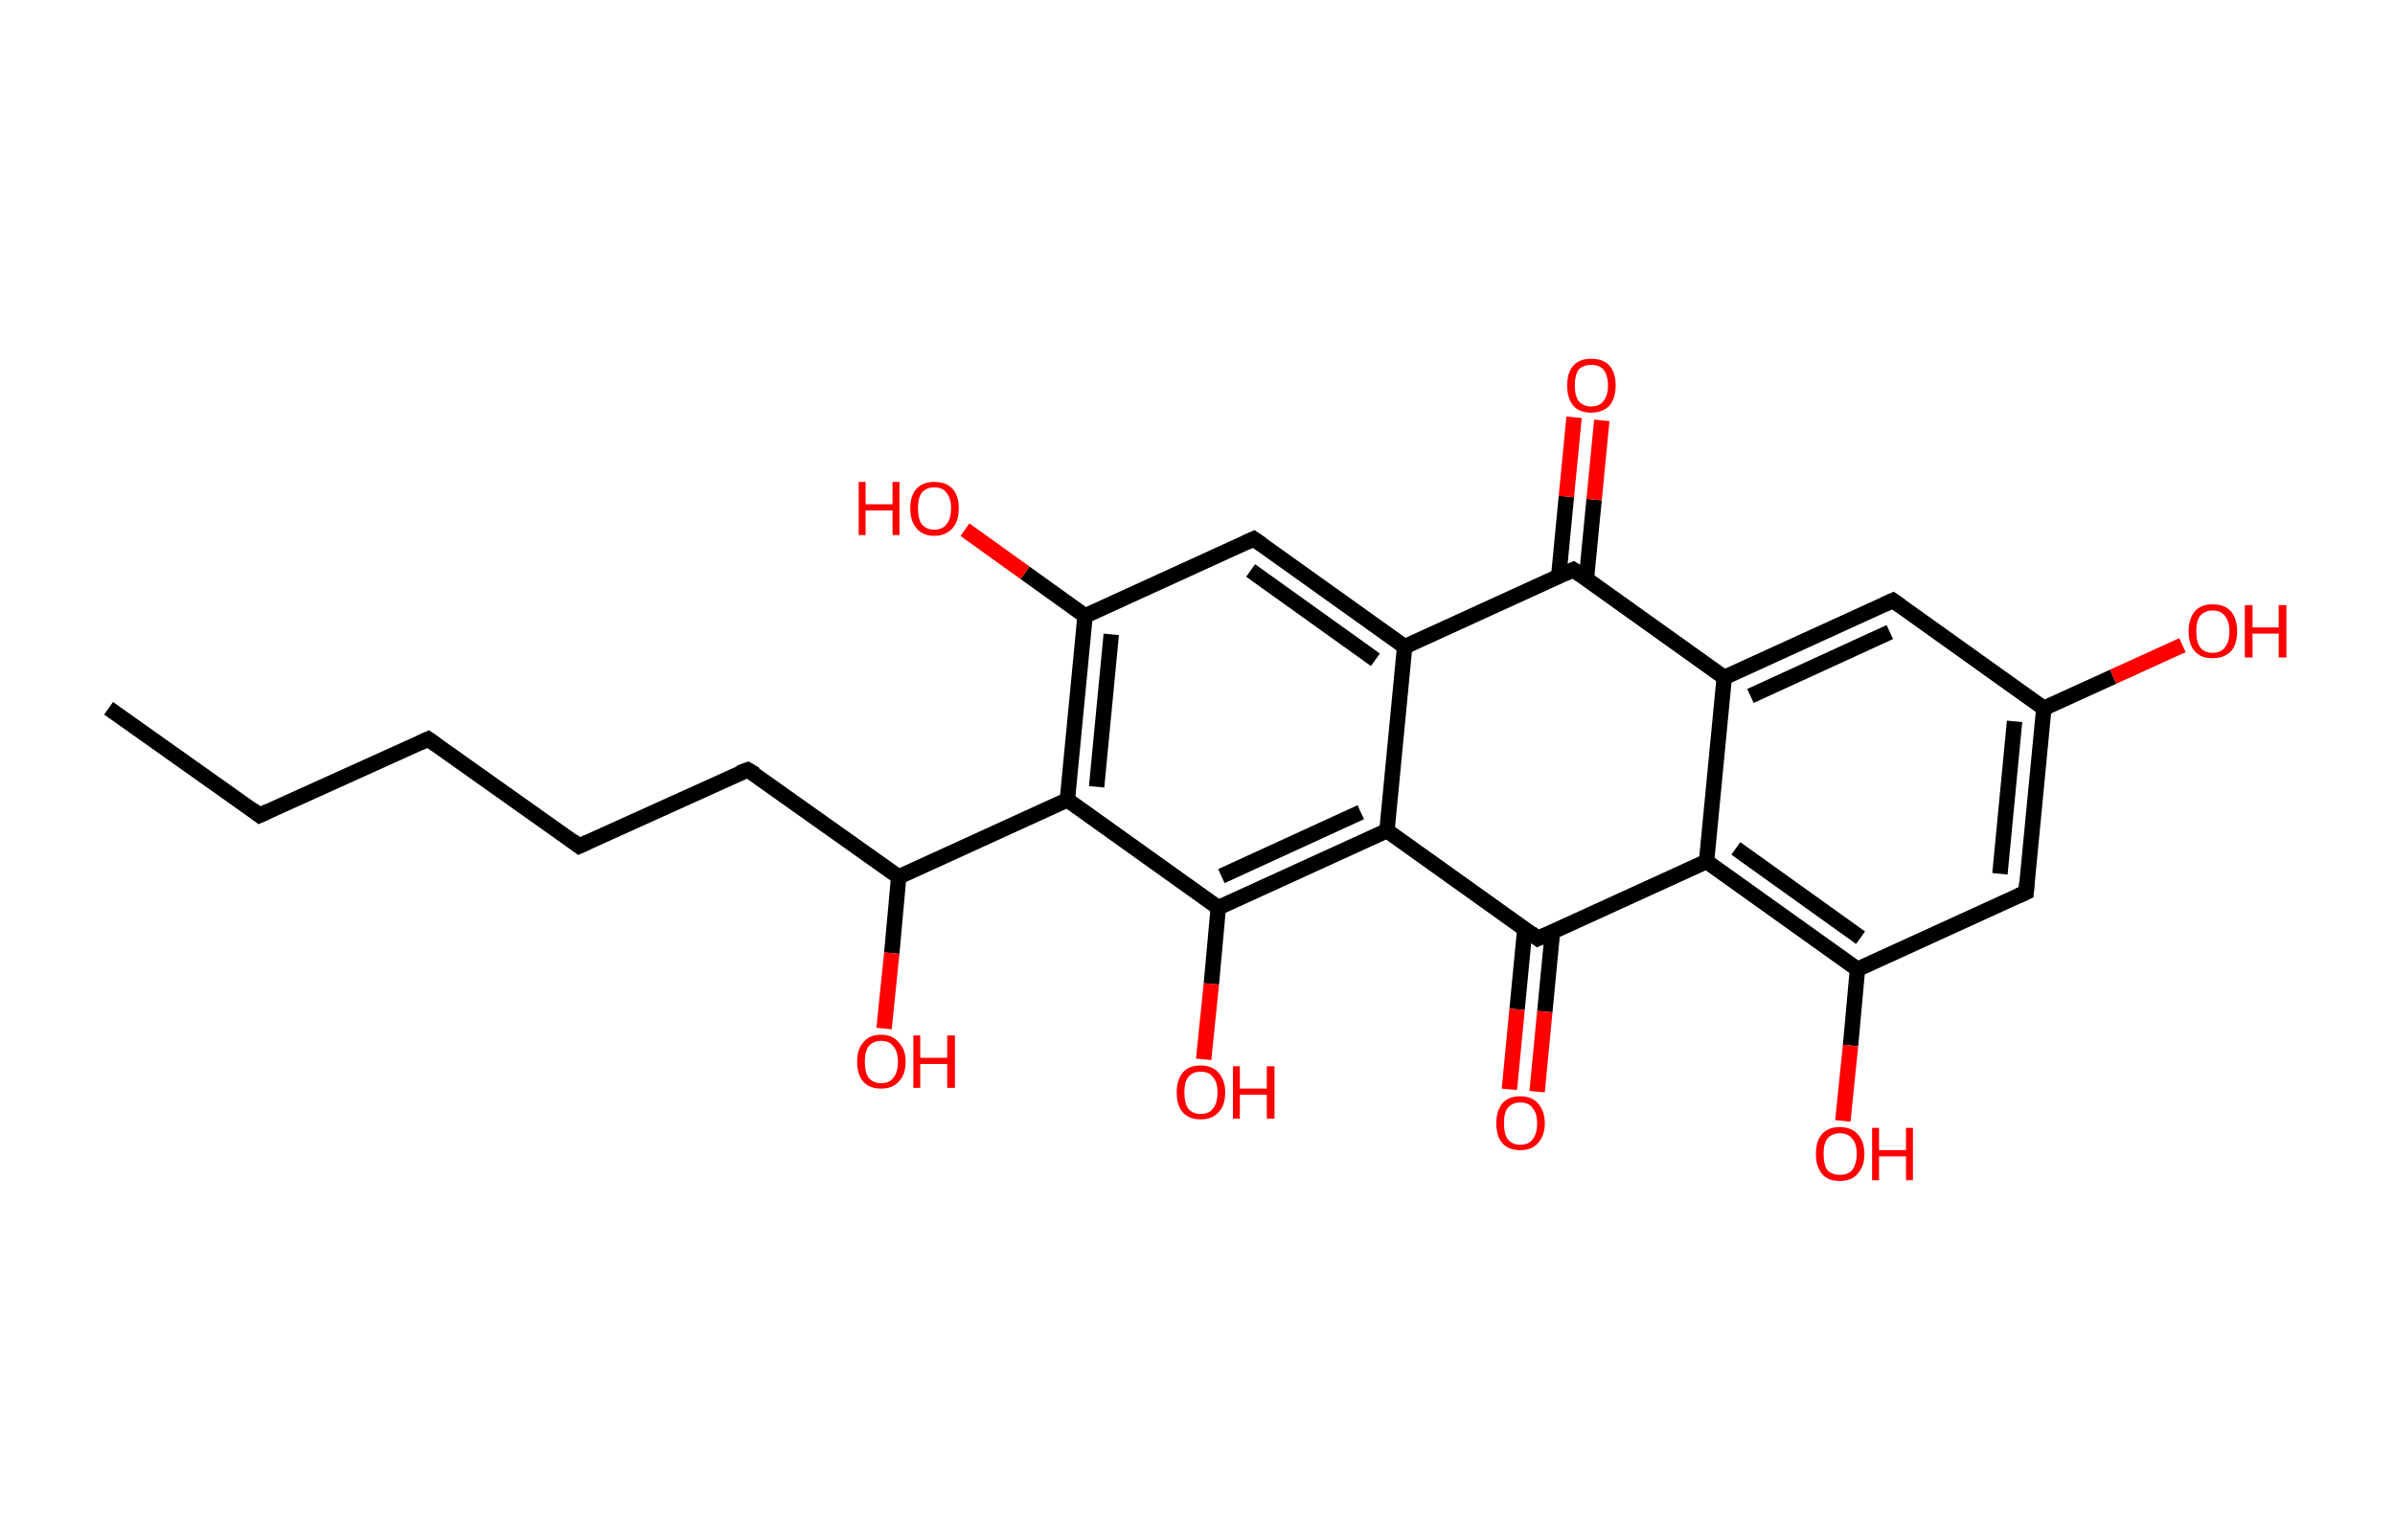 <?xml version='1.0' encoding='ASCII' standalone='yes'?>
<svg xmlns="http://www.w3.org/2000/svg" xmlns:rdkit="http://www.rdkit.org/xml" xmlns:xlink="http://www.w3.org/1999/xlink" version="1.1" baseProfile="full" xml:space="preserve" width="311px" height="200px" viewBox="0 0 311 200">
<!-- END OF HEADER -->
<rect style="opacity:1.0;fill:#FFFFFF;stroke:none" width="311.0" height="200.0" x="0.0" y="0.0"> </rect>
<path class="bond-0 atom-0 atom-1" d="M 14.1,92.0 L 33.7,105.9" style="fill:none;fill-rule:evenodd;stroke:#000000;stroke-width:2.0px;stroke-linecap:butt;stroke-linejoin:miter;stroke-opacity:1"/>
<path class="bond-1 atom-1 atom-2" d="M 33.7,105.9 L 55.6,96.0" style="fill:none;fill-rule:evenodd;stroke:#000000;stroke-width:2.0px;stroke-linecap:butt;stroke-linejoin:miter;stroke-opacity:1"/>
<path class="bond-2 atom-2 atom-3" d="M 55.6,96.0 L 75.2,109.9" style="fill:none;fill-rule:evenodd;stroke:#000000;stroke-width:2.0px;stroke-linecap:butt;stroke-linejoin:miter;stroke-opacity:1"/>
<path class="bond-3 atom-3 atom-4" d="M 75.2,109.9 L 97.1,100.0" style="fill:none;fill-rule:evenodd;stroke:#000000;stroke-width:2.0px;stroke-linecap:butt;stroke-linejoin:miter;stroke-opacity:1"/>
<path class="bond-4 atom-4 atom-5" d="M 97.1,100.0 L 116.7,113.9" style="fill:none;fill-rule:evenodd;stroke:#000000;stroke-width:2.0px;stroke-linecap:butt;stroke-linejoin:miter;stroke-opacity:1"/>
<path class="bond-5 atom-5 atom-6" d="M 116.7,113.9 L 115.8,123.8" style="fill:none;fill-rule:evenodd;stroke:#000000;stroke-width:2.0px;stroke-linecap:butt;stroke-linejoin:miter;stroke-opacity:1"/>
<path class="bond-5 atom-5 atom-6" d="M 115.8,123.8 L 114.8,133.6" style="fill:none;fill-rule:evenodd;stroke:#FF0000;stroke-width:2.0px;stroke-linecap:butt;stroke-linejoin:miter;stroke-opacity:1"/>
<path class="bond-6 atom-5 atom-7" d="M 116.7,113.9 L 138.6,103.9" style="fill:none;fill-rule:evenodd;stroke:#000000;stroke-width:2.0px;stroke-linecap:butt;stroke-linejoin:miter;stroke-opacity:1"/>
<path class="bond-7 atom-7 atom-8" d="M 138.6,103.9 L 140.9,80.0" style="fill:none;fill-rule:evenodd;stroke:#000000;stroke-width:2.0px;stroke-linecap:butt;stroke-linejoin:miter;stroke-opacity:1"/>
<path class="bond-7 atom-7 atom-8" d="M 142.4,102.2 L 144.3,82.4" style="fill:none;fill-rule:evenodd;stroke:#000000;stroke-width:2.0px;stroke-linecap:butt;stroke-linejoin:miter;stroke-opacity:1"/>
<path class="bond-8 atom-8 atom-9" d="M 140.9,80.0 L 133.1,74.4" style="fill:none;fill-rule:evenodd;stroke:#000000;stroke-width:2.0px;stroke-linecap:butt;stroke-linejoin:miter;stroke-opacity:1"/>
<path class="bond-8 atom-8 atom-9" d="M 133.1,74.4 L 125.3,68.8" style="fill:none;fill-rule:evenodd;stroke:#FF0000;stroke-width:2.0px;stroke-linecap:butt;stroke-linejoin:miter;stroke-opacity:1"/>
<path class="bond-9 atom-8 atom-10" d="M 140.9,80.0 L 162.8,70.0" style="fill:none;fill-rule:evenodd;stroke:#000000;stroke-width:2.0px;stroke-linecap:butt;stroke-linejoin:miter;stroke-opacity:1"/>
<path class="bond-10 atom-10 atom-11" d="M 162.8,70.0 L 182.4,84.0" style="fill:none;fill-rule:evenodd;stroke:#000000;stroke-width:2.0px;stroke-linecap:butt;stroke-linejoin:miter;stroke-opacity:1"/>
<path class="bond-10 atom-10 atom-11" d="M 162.4,74.1 L 178.6,85.7" style="fill:none;fill-rule:evenodd;stroke:#000000;stroke-width:2.0px;stroke-linecap:butt;stroke-linejoin:miter;stroke-opacity:1"/>
<path class="bond-11 atom-11 atom-12" d="M 182.4,84.0 L 180.1,107.9" style="fill:none;fill-rule:evenodd;stroke:#000000;stroke-width:2.0px;stroke-linecap:butt;stroke-linejoin:miter;stroke-opacity:1"/>
<path class="bond-12 atom-12 atom-13" d="M 180.1,107.9 L 158.2,117.9" style="fill:none;fill-rule:evenodd;stroke:#000000;stroke-width:2.0px;stroke-linecap:butt;stroke-linejoin:miter;stroke-opacity:1"/>
<path class="bond-12 atom-12 atom-13" d="M 176.7,105.5 L 158.6,113.8" style="fill:none;fill-rule:evenodd;stroke:#000000;stroke-width:2.0px;stroke-linecap:butt;stroke-linejoin:miter;stroke-opacity:1"/>
<path class="bond-13 atom-13 atom-14" d="M 158.2,117.9 L 157.3,127.8" style="fill:none;fill-rule:evenodd;stroke:#000000;stroke-width:2.0px;stroke-linecap:butt;stroke-linejoin:miter;stroke-opacity:1"/>
<path class="bond-13 atom-13 atom-14" d="M 157.3,127.8 L 156.3,137.6" style="fill:none;fill-rule:evenodd;stroke:#FF0000;stroke-width:2.0px;stroke-linecap:butt;stroke-linejoin:miter;stroke-opacity:1"/>
<path class="bond-14 atom-12 atom-15" d="M 180.1,107.9 L 199.7,121.9" style="fill:none;fill-rule:evenodd;stroke:#000000;stroke-width:2.0px;stroke-linecap:butt;stroke-linejoin:miter;stroke-opacity:1"/>
<path class="bond-15 atom-15 atom-16" d="M 198.0,120.7 L 197.0,131.1" style="fill:none;fill-rule:evenodd;stroke:#000000;stroke-width:2.0px;stroke-linecap:butt;stroke-linejoin:miter;stroke-opacity:1"/>
<path class="bond-15 atom-15 atom-16" d="M 197.0,131.1 L 196.0,141.5" style="fill:none;fill-rule:evenodd;stroke:#FF0000;stroke-width:2.0px;stroke-linecap:butt;stroke-linejoin:miter;stroke-opacity:1"/>
<path class="bond-15 atom-15 atom-16" d="M 201.6,121.0 L 200.6,131.4" style="fill:none;fill-rule:evenodd;stroke:#000000;stroke-width:2.0px;stroke-linecap:butt;stroke-linejoin:miter;stroke-opacity:1"/>
<path class="bond-15 atom-15 atom-16" d="M 200.6,131.4 L 199.6,141.8" style="fill:none;fill-rule:evenodd;stroke:#FF0000;stroke-width:2.0px;stroke-linecap:butt;stroke-linejoin:miter;stroke-opacity:1"/>
<path class="bond-16 atom-15 atom-17" d="M 199.7,121.9 L 221.6,111.9" style="fill:none;fill-rule:evenodd;stroke:#000000;stroke-width:2.0px;stroke-linecap:butt;stroke-linejoin:miter;stroke-opacity:1"/>
<path class="bond-17 atom-17 atom-18" d="M 221.6,111.9 L 241.2,125.9" style="fill:none;fill-rule:evenodd;stroke:#000000;stroke-width:2.0px;stroke-linecap:butt;stroke-linejoin:miter;stroke-opacity:1"/>
<path class="bond-17 atom-17 atom-18" d="M 225.4,110.2 L 241.6,121.8" style="fill:none;fill-rule:evenodd;stroke:#000000;stroke-width:2.0px;stroke-linecap:butt;stroke-linejoin:miter;stroke-opacity:1"/>
<path class="bond-18 atom-18 atom-19" d="M 241.2,125.9 L 240.3,135.8" style="fill:none;fill-rule:evenodd;stroke:#000000;stroke-width:2.0px;stroke-linecap:butt;stroke-linejoin:miter;stroke-opacity:1"/>
<path class="bond-18 atom-18 atom-19" d="M 240.3,135.8 L 239.3,145.6" style="fill:none;fill-rule:evenodd;stroke:#FF0000;stroke-width:2.0px;stroke-linecap:butt;stroke-linejoin:miter;stroke-opacity:1"/>
<path class="bond-19 atom-18 atom-20" d="M 241.2,125.9 L 263.1,115.9" style="fill:none;fill-rule:evenodd;stroke:#000000;stroke-width:2.0px;stroke-linecap:butt;stroke-linejoin:miter;stroke-opacity:1"/>
<path class="bond-20 atom-20 atom-21" d="M 263.1,115.9 L 265.4,92.0" style="fill:none;fill-rule:evenodd;stroke:#000000;stroke-width:2.0px;stroke-linecap:butt;stroke-linejoin:miter;stroke-opacity:1"/>
<path class="bond-20 atom-20 atom-21" d="M 259.7,113.5 L 261.6,93.7" style="fill:none;fill-rule:evenodd;stroke:#000000;stroke-width:2.0px;stroke-linecap:butt;stroke-linejoin:miter;stroke-opacity:1"/>
<path class="bond-21 atom-21 atom-22" d="M 265.4,92.0 L 274.4,87.9" style="fill:none;fill-rule:evenodd;stroke:#000000;stroke-width:2.0px;stroke-linecap:butt;stroke-linejoin:miter;stroke-opacity:1"/>
<path class="bond-21 atom-21 atom-22" d="M 274.4,87.9 L 283.4,83.8" style="fill:none;fill-rule:evenodd;stroke:#FF0000;stroke-width:2.0px;stroke-linecap:butt;stroke-linejoin:miter;stroke-opacity:1"/>
<path class="bond-22 atom-21 atom-23" d="M 265.4,92.0 L 245.8,78.0" style="fill:none;fill-rule:evenodd;stroke:#000000;stroke-width:2.0px;stroke-linecap:butt;stroke-linejoin:miter;stroke-opacity:1"/>
<path class="bond-23 atom-23 atom-24" d="M 245.8,78.0 L 223.9,88.0" style="fill:none;fill-rule:evenodd;stroke:#000000;stroke-width:2.0px;stroke-linecap:butt;stroke-linejoin:miter;stroke-opacity:1"/>
<path class="bond-23 atom-23 atom-24" d="M 245.4,82.1 L 227.3,90.4" style="fill:none;fill-rule:evenodd;stroke:#000000;stroke-width:2.0px;stroke-linecap:butt;stroke-linejoin:miter;stroke-opacity:1"/>
<path class="bond-24 atom-24 atom-25" d="M 223.9,88.0 L 204.3,74.0" style="fill:none;fill-rule:evenodd;stroke:#000000;stroke-width:2.0px;stroke-linecap:butt;stroke-linejoin:miter;stroke-opacity:1"/>
<path class="bond-25 atom-25 atom-26" d="M 206.0,75.2 L 207.0,64.9" style="fill:none;fill-rule:evenodd;stroke:#000000;stroke-width:2.0px;stroke-linecap:butt;stroke-linejoin:miter;stroke-opacity:1"/>
<path class="bond-25 atom-25 atom-26" d="M 207.0,64.9 L 208.0,54.6" style="fill:none;fill-rule:evenodd;stroke:#FF0000;stroke-width:2.0px;stroke-linecap:butt;stroke-linejoin:miter;stroke-opacity:1"/>
<path class="bond-25 atom-25 atom-26" d="M 202.4,74.9 L 203.4,64.5" style="fill:none;fill-rule:evenodd;stroke:#000000;stroke-width:2.0px;stroke-linecap:butt;stroke-linejoin:miter;stroke-opacity:1"/>
<path class="bond-25 atom-25 atom-26" d="M 203.4,64.5 L 204.4,54.2" style="fill:none;fill-rule:evenodd;stroke:#FF0000;stroke-width:2.0px;stroke-linecap:butt;stroke-linejoin:miter;stroke-opacity:1"/>
<path class="bond-26 atom-13 atom-7" d="M 158.2,117.9 L 138.6,103.9" style="fill:none;fill-rule:evenodd;stroke:#000000;stroke-width:2.0px;stroke-linecap:butt;stroke-linejoin:miter;stroke-opacity:1"/>
<path class="bond-27 atom-24 atom-17" d="M 223.9,88.0 L 221.6,111.9" style="fill:none;fill-rule:evenodd;stroke:#000000;stroke-width:2.0px;stroke-linecap:butt;stroke-linejoin:miter;stroke-opacity:1"/>
<path class="bond-28 atom-25 atom-11" d="M 204.3,74.0 L 182.4,84.0" style="fill:none;fill-rule:evenodd;stroke:#000000;stroke-width:2.0px;stroke-linecap:butt;stroke-linejoin:miter;stroke-opacity:1"/>
<path d="M 32.8,105.2 L 33.7,105.9 L 34.8,105.4" style="fill:none;stroke:#000000;stroke-width:2.0px;stroke-linecap:butt;stroke-linejoin:miter;stroke-opacity:1;"/>
<path d="M 54.5,96.5 L 55.6,96.0 L 56.6,96.7" style="fill:none;stroke:#000000;stroke-width:2.0px;stroke-linecap:butt;stroke-linejoin:miter;stroke-opacity:1;"/>
<path d="M 74.3,109.2 L 75.2,109.9 L 76.3,109.4" style="fill:none;stroke:#000000;stroke-width:2.0px;stroke-linecap:butt;stroke-linejoin:miter;stroke-opacity:1;"/>
<path d="M 96.0,100.4 L 97.1,100.0 L 98.1,100.6" style="fill:none;stroke:#000000;stroke-width:2.0px;stroke-linecap:butt;stroke-linejoin:miter;stroke-opacity:1;"/>
<path d="M 161.7,70.5 L 162.8,70.0 L 163.8,70.7" style="fill:none;stroke:#000000;stroke-width:2.0px;stroke-linecap:butt;stroke-linejoin:miter;stroke-opacity:1;"/>
<path d="M 198.8,121.2 L 199.7,121.9 L 200.8,121.4" style="fill:none;stroke:#000000;stroke-width:2.0px;stroke-linecap:butt;stroke-linejoin:miter;stroke-opacity:1;"/>
<path d="M 262.0,116.4 L 263.1,115.9 L 263.2,114.7" style="fill:none;stroke:#000000;stroke-width:2.0px;stroke-linecap:butt;stroke-linejoin:miter;stroke-opacity:1;"/>
<path d="M 246.8,78.7 L 245.8,78.0 L 244.7,78.5" style="fill:none;stroke:#000000;stroke-width:2.0px;stroke-linecap:butt;stroke-linejoin:miter;stroke-opacity:1;"/>
<path d="M 205.3,74.7 L 204.3,74.0 L 203.2,74.5" style="fill:none;stroke:#000000;stroke-width:2.0px;stroke-linecap:butt;stroke-linejoin:miter;stroke-opacity:1;"/>
<path class="atom-6" d="M 111.3 137.9 Q 111.3 136.3, 112.1 135.4 Q 112.9 134.4, 114.4 134.4 Q 115.9 134.4, 116.7 135.4 Q 117.6 136.3, 117.6 137.9 Q 117.6 139.6, 116.7 140.5 Q 115.9 141.4, 114.4 141.4 Q 112.9 141.4, 112.1 140.5 Q 111.3 139.6, 111.3 137.9 M 114.4 140.7 Q 115.5 140.7, 116.0 140.0 Q 116.6 139.3, 116.6 137.9 Q 116.6 136.6, 116.0 135.9 Q 115.5 135.2, 114.4 135.2 Q 113.4 135.2, 112.8 135.9 Q 112.3 136.6, 112.3 137.9 Q 112.3 139.3, 112.8 140.0 Q 113.4 140.7, 114.4 140.7 " fill="#FF0000"/>
<path class="atom-6" d="M 118.6 134.5 L 119.5 134.5 L 119.5 137.4 L 123.0 137.4 L 123.0 134.5 L 124.0 134.5 L 124.0 141.3 L 123.0 141.3 L 123.0 138.2 L 119.5 138.2 L 119.5 141.3 L 118.6 141.3 L 118.6 134.5 " fill="#FF0000"/>
<path class="atom-9" d="M 111.5 62.6 L 112.4 62.6 L 112.4 65.5 L 115.9 65.5 L 115.9 62.6 L 116.8 62.6 L 116.8 69.5 L 115.9 69.5 L 115.9 66.3 L 112.4 66.3 L 112.4 69.5 L 111.5 69.5 L 111.5 62.6 " fill="#FF0000"/>
<path class="atom-9" d="M 118.2 66.0 Q 118.2 64.4, 119.0 63.5 Q 119.8 62.6, 121.3 62.6 Q 122.9 62.6, 123.7 63.5 Q 124.5 64.4, 124.5 66.0 Q 124.5 67.7, 123.7 68.6 Q 122.8 69.6, 121.3 69.6 Q 119.8 69.6, 119.0 68.6 Q 118.2 67.7, 118.2 66.0 M 121.3 68.8 Q 122.4 68.8, 122.9 68.1 Q 123.5 67.4, 123.5 66.0 Q 123.5 64.7, 122.9 64.0 Q 122.4 63.3, 121.3 63.3 Q 120.3 63.3, 119.7 64.0 Q 119.2 64.7, 119.2 66.0 Q 119.2 67.4, 119.7 68.1 Q 120.3 68.8, 121.3 68.8 " fill="#FF0000"/>
<path class="atom-14" d="M 152.8 141.9 Q 152.8 140.3, 153.6 139.3 Q 154.4 138.4, 155.9 138.4 Q 157.4 138.4, 158.2 139.3 Q 159.1 140.3, 159.1 141.9 Q 159.1 143.6, 158.2 144.5 Q 157.4 145.4, 155.9 145.4 Q 154.4 145.4, 153.6 144.5 Q 152.8 143.6, 152.8 141.9 M 155.9 144.7 Q 157.0 144.7, 157.5 144.0 Q 158.1 143.3, 158.1 141.9 Q 158.1 140.6, 157.5 139.9 Q 157.0 139.2, 155.9 139.2 Q 154.9 139.2, 154.3 139.9 Q 153.8 140.5, 153.8 141.9 Q 153.8 143.3, 154.3 144.0 Q 154.9 144.7, 155.9 144.7 " fill="#FF0000"/>
<path class="atom-14" d="M 160.1 138.5 L 161.0 138.5 L 161.0 141.4 L 164.5 141.4 L 164.5 138.5 L 165.5 138.5 L 165.5 145.3 L 164.5 145.3 L 164.5 142.2 L 161.0 142.2 L 161.0 145.3 L 160.1 145.3 L 160.1 138.5 " fill="#FF0000"/>
<path class="atom-16" d="M 194.3 145.9 Q 194.3 144.3, 195.1 143.3 Q 195.9 142.4, 197.4 142.4 Q 198.9 142.4, 199.7 143.3 Q 200.6 144.3, 200.6 145.9 Q 200.6 147.5, 199.7 148.5 Q 198.9 149.4, 197.4 149.4 Q 195.9 149.4, 195.1 148.5 Q 194.3 147.6, 194.3 145.9 M 197.4 148.7 Q 198.5 148.7, 199.0 148.0 Q 199.6 147.3, 199.6 145.9 Q 199.6 144.6, 199.0 143.9 Q 198.5 143.2, 197.4 143.2 Q 196.4 143.2, 195.8 143.9 Q 195.3 144.5, 195.3 145.9 Q 195.3 147.3, 195.8 148.0 Q 196.4 148.7, 197.4 148.7 " fill="#FF0000"/>
<path class="atom-19" d="M 235.8 149.9 Q 235.8 148.2, 236.6 147.3 Q 237.4 146.4, 238.9 146.4 Q 240.4 146.4, 241.2 147.3 Q 242.1 148.2, 242.1 149.9 Q 242.1 151.5, 241.2 152.5 Q 240.4 153.4, 238.9 153.4 Q 237.4 153.4, 236.6 152.5 Q 235.8 151.5, 235.8 149.9 M 238.9 152.6 Q 240.0 152.6, 240.5 152.0 Q 241.1 151.2, 241.1 149.9 Q 241.1 148.5, 240.5 147.9 Q 240.0 147.2, 238.9 147.2 Q 237.9 147.2, 237.3 147.9 Q 236.8 148.5, 236.8 149.9 Q 236.8 151.3, 237.3 152.0 Q 237.9 152.6, 238.9 152.6 " fill="#FF0000"/>
<path class="atom-19" d="M 243.1 146.5 L 244.0 146.5 L 244.0 149.4 L 247.5 149.4 L 247.5 146.5 L 248.4 146.5 L 248.4 153.3 L 247.5 153.3 L 247.5 150.2 L 244.0 150.2 L 244.0 153.3 L 243.1 153.3 L 243.1 146.5 " fill="#FF0000"/>
<path class="atom-22" d="M 284.2 82.0 Q 284.2 80.4, 285.0 79.4 Q 285.8 78.5, 287.3 78.5 Q 288.9 78.5, 289.7 79.4 Q 290.5 80.4, 290.5 82.0 Q 290.5 83.7, 289.7 84.6 Q 288.8 85.5, 287.3 85.5 Q 285.8 85.5, 285.0 84.6 Q 284.2 83.7, 284.2 82.0 M 287.3 84.8 Q 288.4 84.8, 288.9 84.1 Q 289.5 83.4, 289.5 82.0 Q 289.5 80.7, 288.9 80.0 Q 288.4 79.3, 287.3 79.3 Q 286.3 79.3, 285.7 80.0 Q 285.2 80.6, 285.2 82.0 Q 285.2 83.4, 285.7 84.1 Q 286.3 84.8, 287.3 84.8 " fill="#FF0000"/>
<path class="atom-22" d="M 291.5 78.6 L 292.5 78.6 L 292.5 81.5 L 295.9 81.5 L 295.9 78.6 L 296.9 78.6 L 296.9 85.4 L 295.9 85.4 L 295.9 82.3 L 292.5 82.3 L 292.5 85.4 L 291.5 85.4 L 291.5 78.6 " fill="#FF0000"/>
<path class="atom-26" d="M 203.5 50.1 Q 203.5 48.4, 204.3 47.5 Q 205.1 46.6, 206.6 46.6 Q 208.2 46.6, 209.0 47.5 Q 209.8 48.4, 209.8 50.1 Q 209.8 51.7, 209.0 52.7 Q 208.1 53.6, 206.6 53.6 Q 205.1 53.6, 204.3 52.7 Q 203.5 51.7, 203.5 50.1 M 206.6 52.8 Q 207.7 52.8, 208.2 52.1 Q 208.8 51.4, 208.8 50.1 Q 208.8 48.7, 208.2 48.0 Q 207.7 47.4, 206.6 47.4 Q 205.6 47.4, 205.0 48.0 Q 204.5 48.7, 204.5 50.1 Q 204.5 51.4, 205.0 52.1 Q 205.6 52.8, 206.6 52.8 " fill="#FF0000"/>
</svg>
